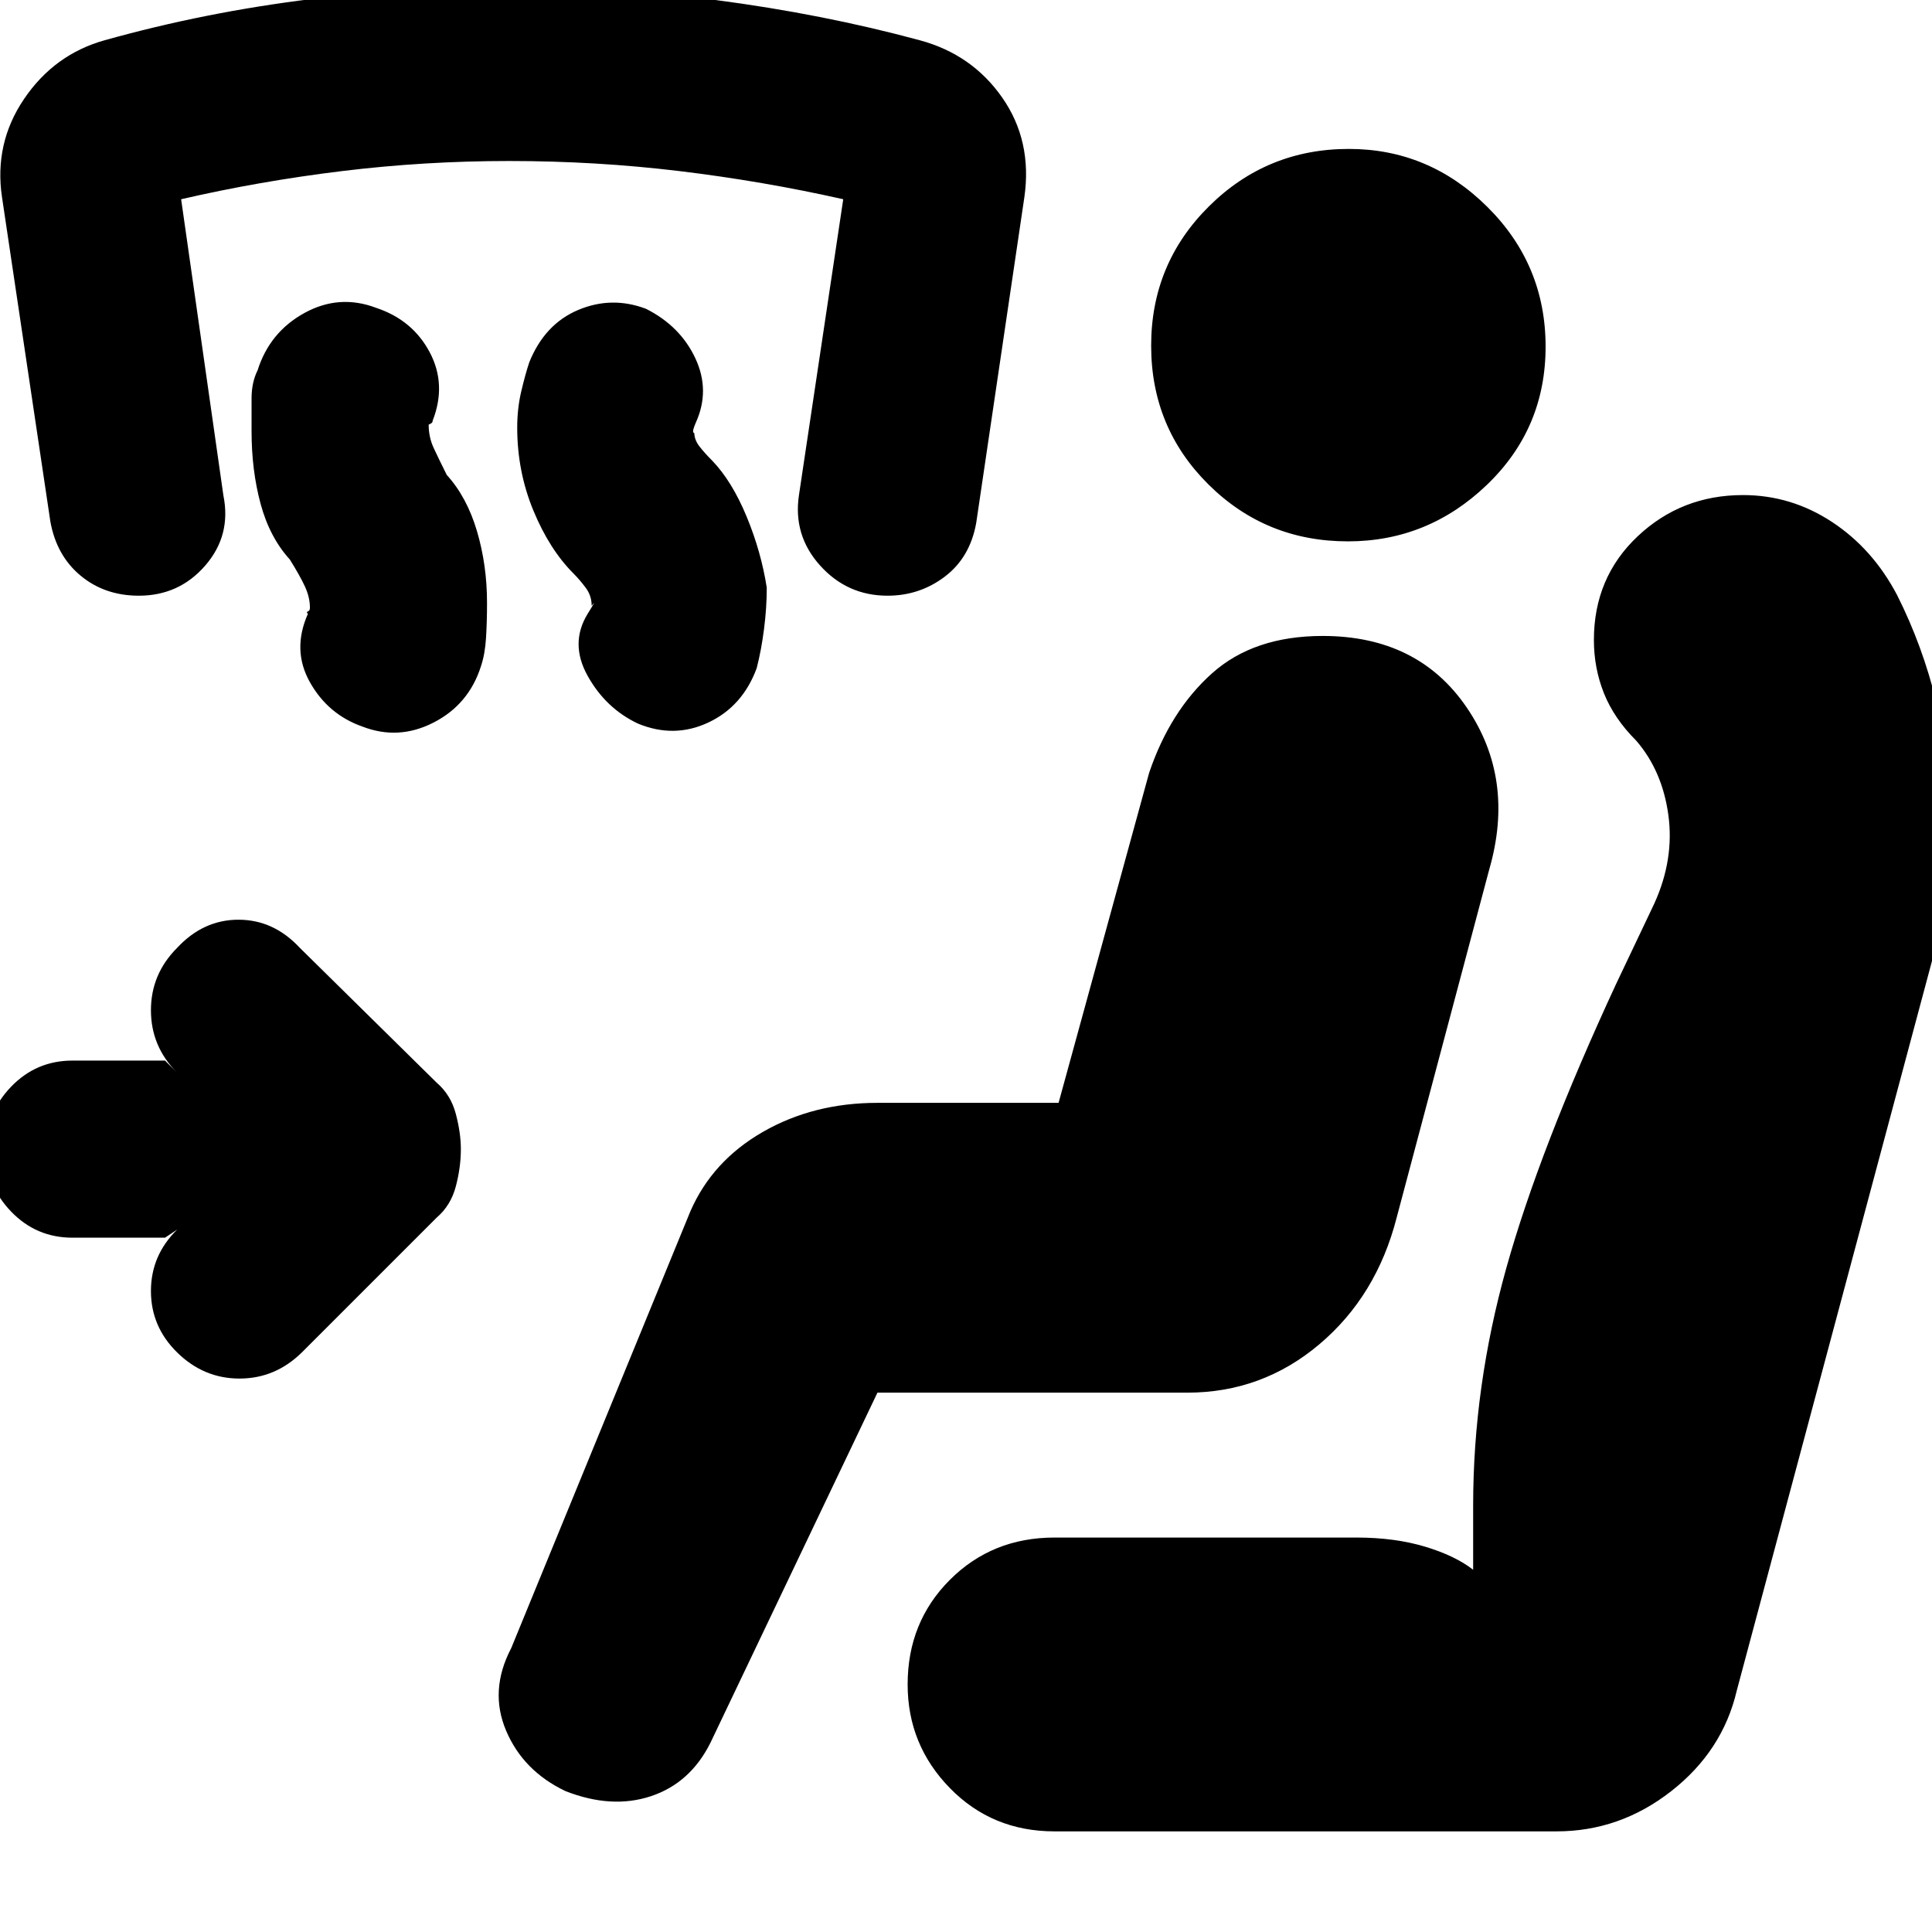 <svg xmlns="http://www.w3.org/2000/svg" height="20" viewBox="0 -960 960 960" width="20"><path d="M82-345H36q-18 0-30.5-13T-7-389q0-18 12.5-31T36-433h46l6 6q-13-13-13-31t13-31q13-14 30.5-14t30.5 14l68 67q7 6 9.5 15.5T229-389q0 9-2.5 18.5T217-355l-67 67q-13.21 13-31 13t-31-13q-13-12.79-13-30.5T88-349l-6 4Zm354 77L353-94q-10 20-29.5 26.5T281-70q-21-10-29.5-30t2.5-41l89-217q10.9-25.1 36.05-39.55Q404.2-412 436-412h90l45-164q10.44-30.8 31.22-49.4Q623-644 657.24-644q47.29 0 71.53 35.5Q753-573 740-528l-46 173q-10 39-38.46 63T590-268H436Zm88 218q-31 0-52-21.5T451-123q0-31 21-52t52-21h150q19 0 34 4.5t24 11.5v-32q0-59 16.5-118T803-471l19-40q10-22 7-44t-16-37q-11-11-16-23.5t-5-26.5q0-31 21.73-51.5 21.74-20.5 52.35-20.5 23.92 0 44.22 13.35 20.3 13.36 32.38 36.39 12.66 25.16 19.49 53.21Q969-583 969-553q0 18-2 33.5t-5 29.5l-99 370q-7 30-32.55 50-25.55 20-57.05 20H524Zm145.75-641q-40.75 0-69.25-28.25t-28.5-69q0-40.75 28.75-69.25t69.5-28.5Q710-886 739-857.25t29 69.5Q768-747 738.75-719t-69 28ZM285-675q-12-12-20-31.39t-8-41.16q0-9.45 2-17.95t4-14.5q7.68-19 24.34-26t33.66-.55Q338-798 345.5-782t.25 32q-1.75 4-1.25 4.8.5.8.5.2 0 3.5 2.5 6.75T354-731q9.78 10.25 17 27.7 7.22 17.45 10 35.3 0 10-1.36 20.57-1.35 10.57-3.64 19.43-7 19-24 27t-35 .55q-16-7.55-25-23.71t0-30.84q5-8 2-4 0-5-3-9t-6-7Zm-141-7q-10-11-14.5-27.62t-4.5-36.07V-762q0-8 3-14 6-19 23.31-28.5Q168.63-814 187-807q18 6 26.5 22t1.5 34q0 1-1 1.5l-1 .5q0 6.21 2.5 11.61Q218-732 222-724q10 11 15 27.9 5 16.89 5 35.65 0 9.45-.5 17.45t-2.5 14q-6 19-23.5 28t-35.5 2q-17-6-26-22t-1-34q-1-.85 0-1.19 1-.35 1-1.81 0-5.21-2.5-10.61Q149-674 144-682Zm-75 18q-17 0-29-10t-15-27L1-862q-4-26.78 11-48.89T52-940q50-14 103.04-20.5 53.05-6.5 100-6.5 46.96 0 100.46 7 53.5 7 101.5 20 26 7 41 28.5t11 49.5l-23.93 161.88Q482-683 469.5-673.5T441-664q-20 0-33.5-15T397-714l22-147q-40-9-81.5-14t-84.5-5q-42 0-83 5t-80 14l21 147.19q4 19.81-9 34.81-13 15-33 15Z"/></svg>